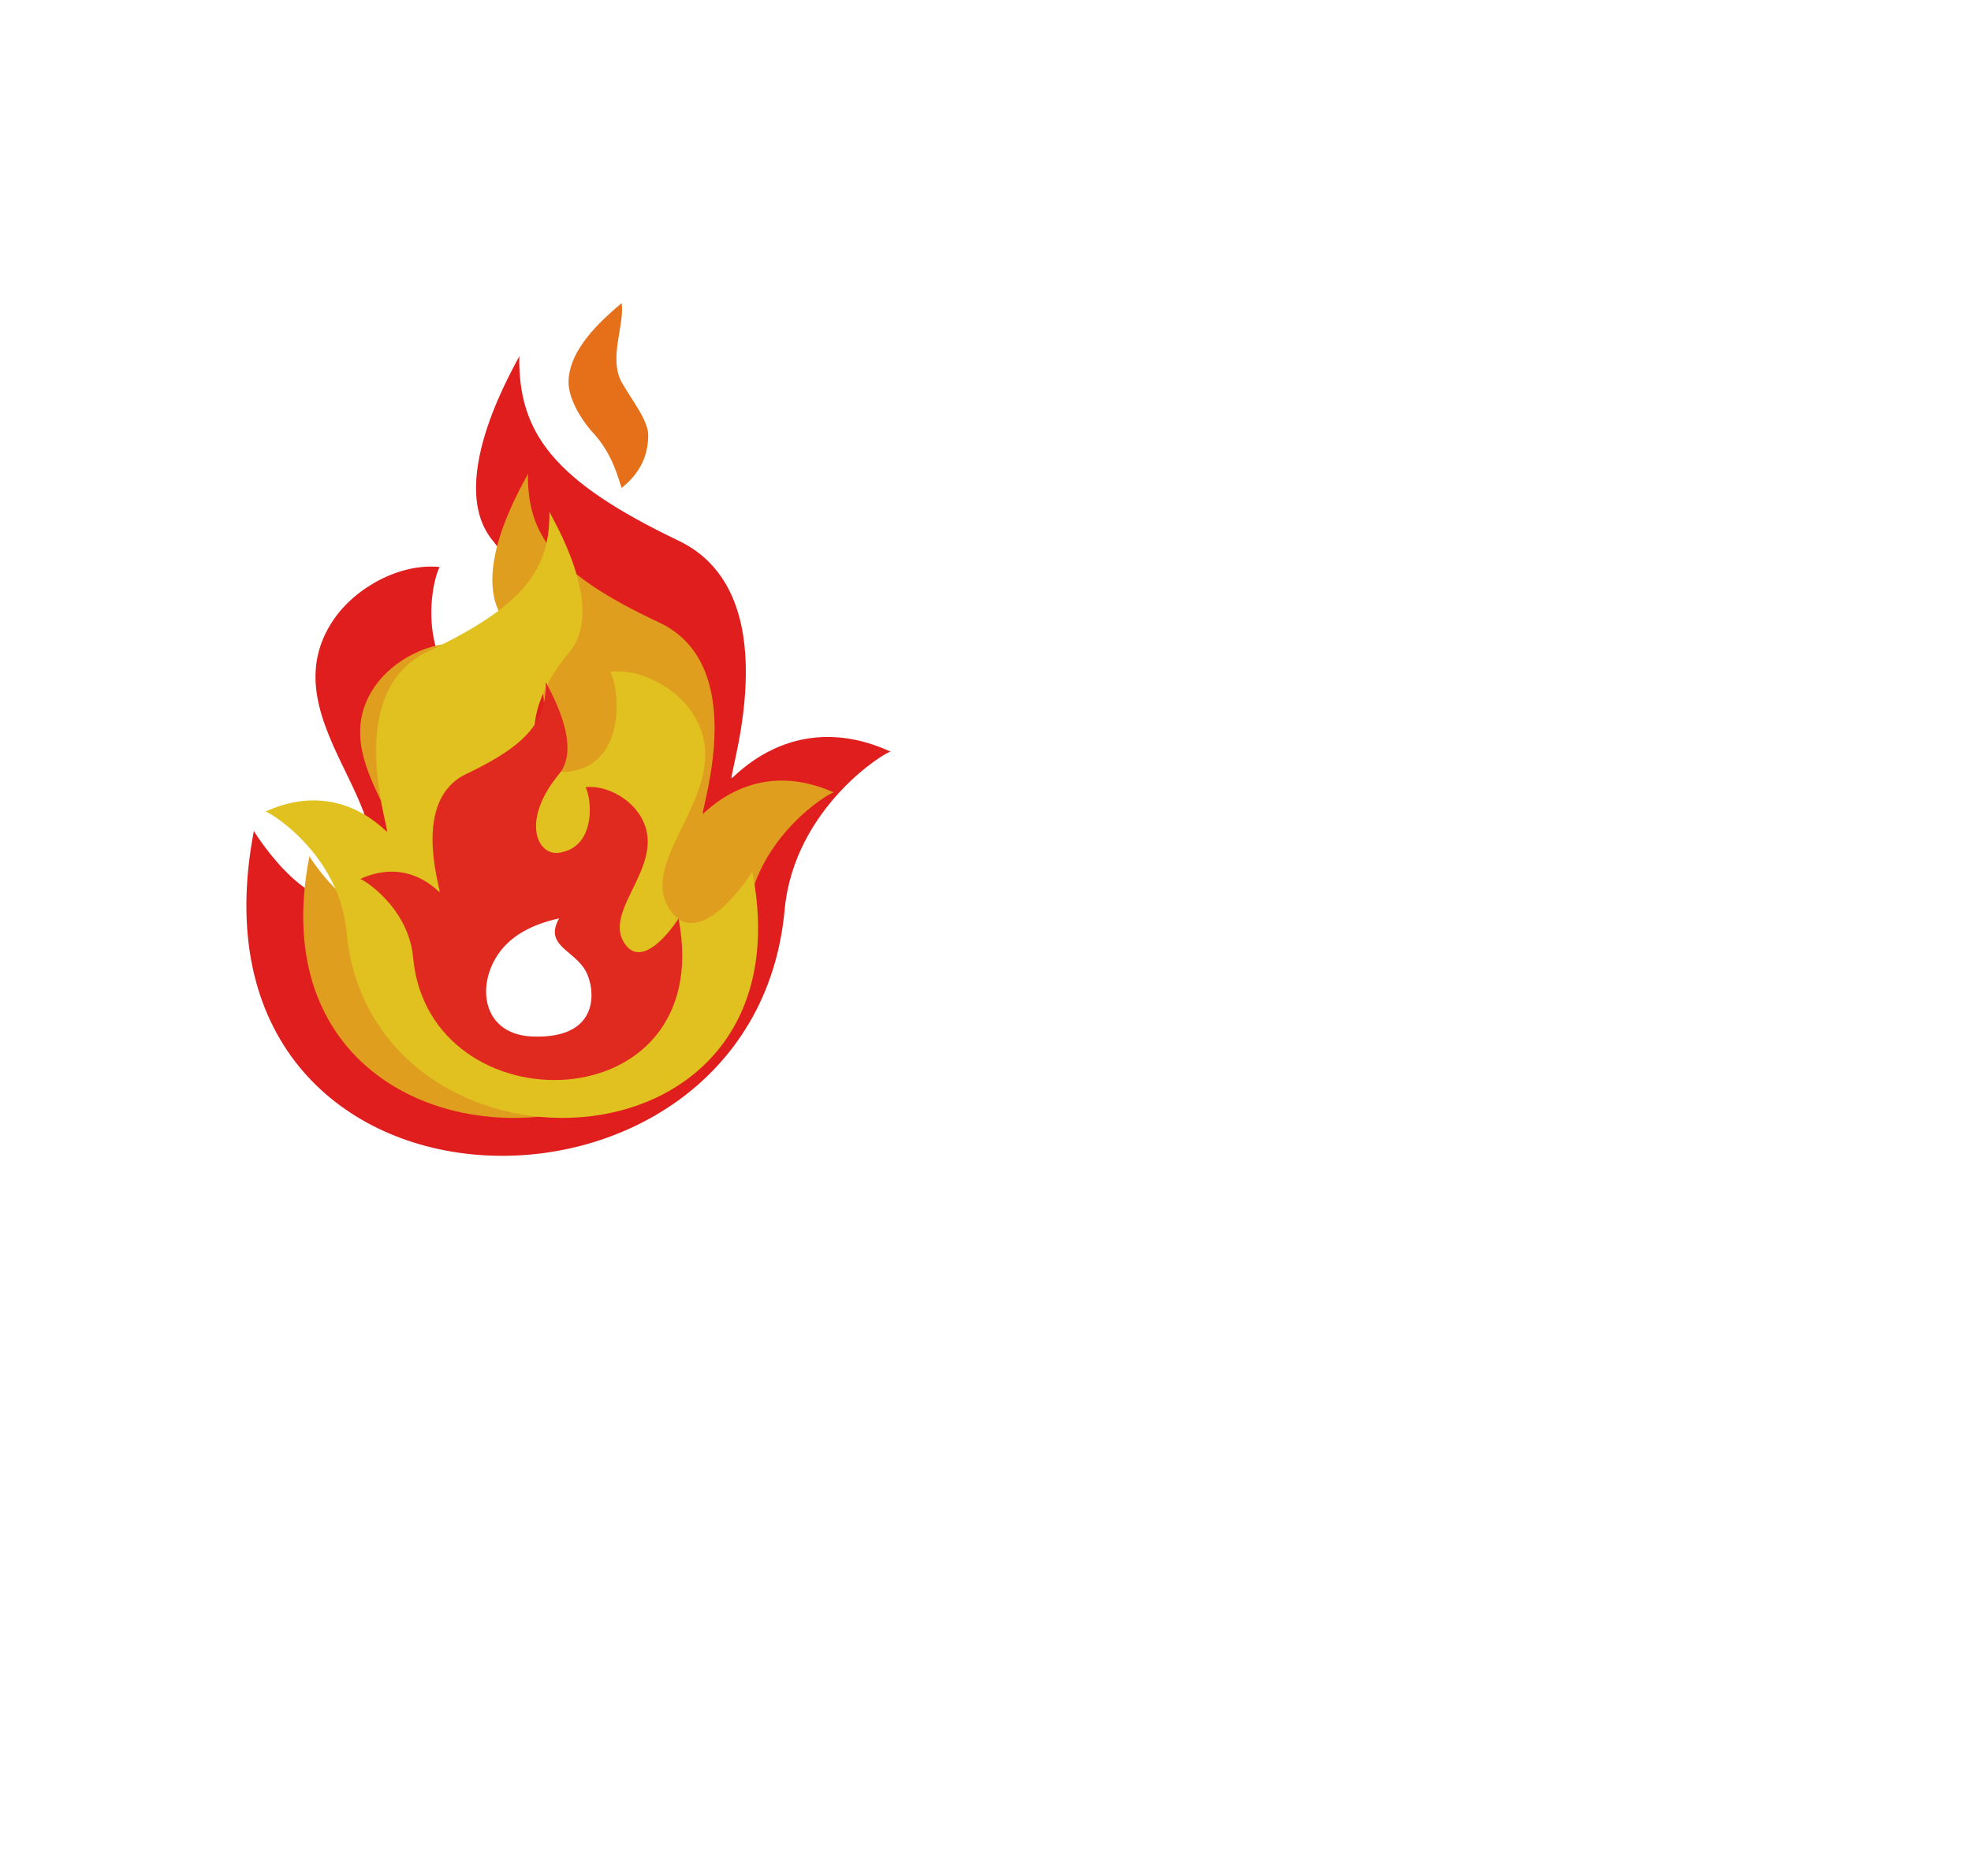 <svg width="104" height="99" viewBox="0 0 104 99" fill="none" xmlns="http://www.w3.org/2000/svg">
<g id="Frame 1">
<rect width="104" height="99" fill="white"/>
<path id="Red Flame" d="M38.597 41.064C38.597 40.38 41.551 31.284 35.8 28.533C29.175 25.364 27.344 22.836 27.399 18.785C27.395 18.949 23.392 25.364 25.999 28.533C30.045 33.439 28.336 37.237 25.999 36.888C22.071 36.302 22.546 31.21 23.198 29.925C21.145 29.71 18.771 30.98 17.597 32.71C14.064 37.929 21.721 42.923 18.998 46.635C16.926 49.463 13.386 43.894 13.397 43.85C9.194 65.673 39.723 66.227 41.401 48.028C41.9 42.571 46.841 39.602 47 39.672C41.739 37.26 38.597 41.239 38.597 41.064ZM28.8 56.385C21.459 56.654 22.213 51.183 23.198 49.422C24.448 47.179 27.614 46.736 25.999 43.85C26.02 43.894 29.433 44.404 31.597 46.635C34.917 50.044 34.54 56.169 28.8 56.385Z" fill="#E11E1E"/>
<path id="Orange Flame" d="M37.08 42.944C37.08 42.393 39.512 35.067 34.777 32.851C29.321 30.299 27.812 28.263 27.858 25C27.854 25.132 24.558 30.299 26.705 32.851C30.037 36.803 28.63 39.862 26.705 39.58C23.47 39.109 23.861 35.008 24.398 33.973C22.707 33.8 20.753 34.822 19.785 36.215C16.876 40.419 23.181 44.441 20.939 47.431C19.233 49.708 16.317 45.223 16.327 45.188C12.865 62.764 38.007 63.21 39.389 48.553C39.8 44.157 43.869 41.766 44 41.823C39.667 39.88 37.08 43.085 37.08 42.944ZM29.011 55.283C22.966 55.5 23.587 51.094 24.398 49.675C25.427 47.869 28.035 47.512 26.705 45.188C26.722 45.223 29.533 45.634 31.315 47.431C34.05 50.176 33.739 55.109 29.011 55.283Z" fill="#E09E1F"/>
<path id="Yellow Flame" d="M20.425 43.889C20.425 43.37 18.167 36.475 22.565 34.389C27.631 31.987 29.031 30.071 28.989 27C28.992 27.125 32.053 31.987 30.06 34.389C26.966 38.108 28.272 40.988 30.06 40.723C33.063 40.279 32.701 36.419 32.202 35.445C33.772 35.282 35.587 36.244 36.485 37.556C39.187 41.512 33.331 45.298 35.413 48.111C36.998 50.255 39.705 46.034 39.696 46C42.911 62.542 19.565 62.962 18.282 49.167C17.9 45.03 14.121 42.78 14 42.833C18.023 41.004 20.425 44.021 20.425 43.889ZM27.918 55.502C33.532 55.706 32.955 51.559 32.202 50.224C31.246 48.523 28.825 48.188 30.06 46C30.044 46.034 27.434 46.42 25.779 48.111C23.24 50.695 23.529 55.338 27.918 55.502Z" fill="#E0C11F"/>
<path id="Small Red Flame" d="M23.201 47.083C23.201 46.743 21.725 42.218 24.6 40.849C27.913 39.273 28.828 38.015 28.801 36C28.803 36.082 30.804 39.273 29.501 40.849C27.478 43.29 28.332 45.179 29.501 45.005C31.465 44.714 31.227 42.181 30.901 41.542C31.928 41.435 33.114 42.066 33.702 42.927C35.468 45.523 31.64 48.008 33.001 49.854C34.037 51.261 35.807 48.491 35.801 48.469C37.903 59.325 22.638 59.6 21.8 50.547C21.55 47.832 19.079 46.355 19 46.391C21.631 45.19 23.201 47.17 23.201 47.083ZM28.1 54.704C31.771 54.838 31.394 52.117 30.901 51.24C30.276 50.125 28.693 49.904 29.501 48.469C29.49 48.491 27.784 48.745 26.701 49.854C25.041 51.55 25.23 54.597 28.1 54.704Z" fill="#E02A1F"/>
<path id="Top Flame" d="M31.401 22.962C30.544 22.048 30 20.95 30 20.177C30 18.727 31.191 17.334 32.802 16C32.964 17.161 32.104 18.901 32.802 20.177C33.344 21.121 34.203 22.189 34.203 22.962C34.203 23.998 33.816 24.942 32.802 25.747C32.649 25.36 32.38 24.089 31.401 22.962Z" fill="#E66F1A"/>
</g>
</svg>
